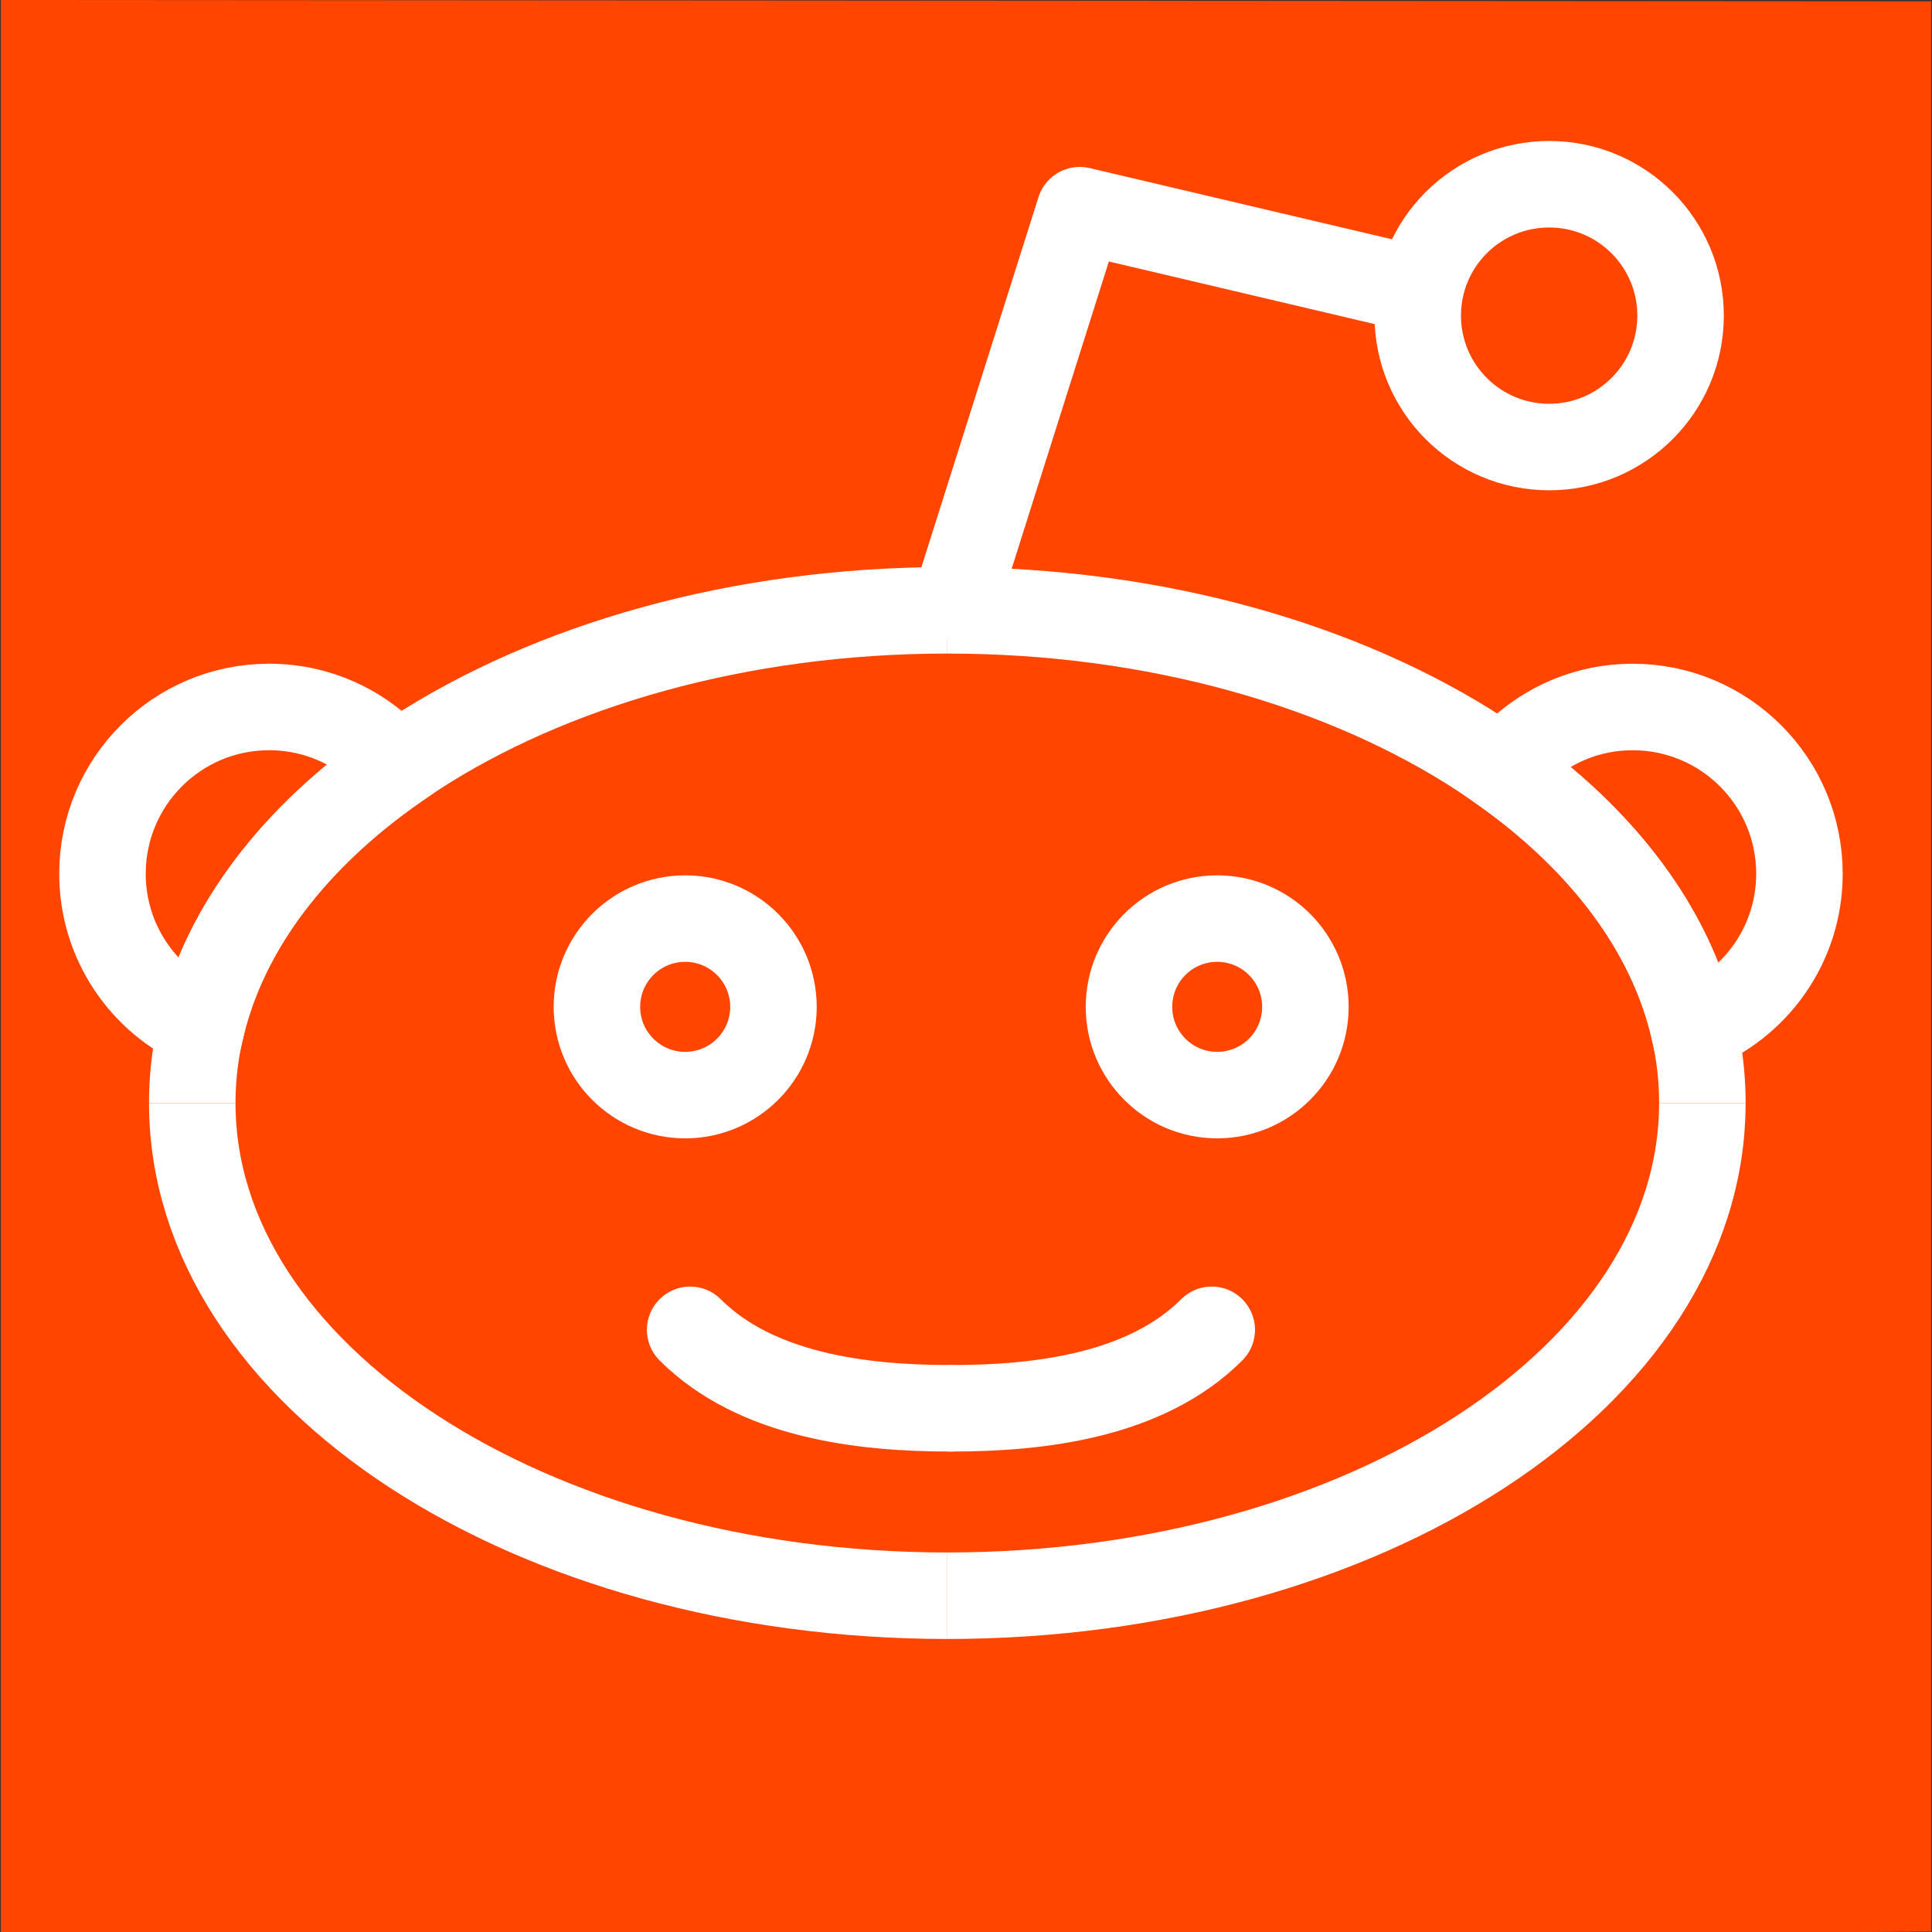 <svg width="67" height="67" xmlns="http://www.w3.org/2000/svg" xmlns:xlink="http://www.w3.org/1999/xlink">
 <rect width="100%" height="100%" fill="#333333" stroke="none"/>
 <g>
  <title>Reddit</title>
  <path d="m64.656,67h-64.627v-67l66.942,0.045v66.941l-2.315,0.014z" fill="#FF4500" id="svg_1"/>
 </g>
 <g>
  <title>Layer 1</title>
  <g id="g12">
   <g id="g16">
    <g id="svg_2">
     <defs transform="matrix(1.25,0,0,-1.25,-305,520) ">
      <rect height="989.998" width="765" y="-103.272" x="-70.753" id="SVGID_1_"/>
     </defs>
     <clipPath transform="matrix(1.25,0,0,-1.25,-305,520) " id="SVGID_2_">
      <use id="svg_3" xlink:href="#SVGID_1_"/>
     </clipPath>
     <g clip-path="url(#SVGID_2_)" id="g18">
      <g id="g64">
       <path d="m49.005,10.012l-11.561,-2.723l-4.249,13.431" stroke-linejoin="round" stroke-linecap="round" stroke-width="3" stroke="#FFFFFF" fill="none" id="path66"/>
      </g>
      <g id="g80">
       <path d="m58.281,10.945c0,2.518 -2.042,4.558 -4.556,4.558c-2.52,0 -4.559,-2.04 -4.559,-4.558c0,-2.518 2.038,-4.556 4.559,-4.556c2.514,0 4.556,2.038 4.556,4.556z" stroke-miterlimit="10" stroke-width="3" stroke="#FFFFFF" fill="none" id="path82"/>
      </g>
      <path id="svg_4" d="m13.749,26.571c-1.06,-1.255 -2.644,-2.054 -4.415,-2.054c-3.194,0 -5.78,2.589 -5.78,5.784c0,2.359 1.411,4.38 3.435,5.281c0.831,-3.459 3.255,-6.57 6.76,-9.011z" stroke-miterlimit="10" stroke-width="3" stroke="#FFFFFF" fill="none"/>
      <g id="g160">
       <path d="m26.823,34.918c0,1.689 -1.373,3.059 -3.06,3.059c-1.692,0 -3.062,-1.37 -3.062,-3.059c0,-1.694 1.37,-3.062 3.062,-3.062c1.688,0 3.06,1.369 3.06,3.062z" stroke-miterlimit="10" stroke-width="3" stroke="#FFFFFF" fill="none" id="path162"/>
      </g>
      <g id="g168">
       <path d="m45.27,34.918c0,1.689 -1.369,3.059 -3.06,3.059c-1.688,0 -3.058,-1.37 -3.058,-3.059c0,-1.694 1.37,-3.062 3.058,-3.062c1.69,0 3.06,1.369 3.06,3.062z" stroke-miterlimit="10" stroke-width="3" stroke="#FFFFFF" fill="none" id="path170"/>
      </g>
      <g id="g172">
       <path d="m23.934,46.117c2.283,2.281 5.961,2.721 9.011,2.721" stroke-linecap="round" stroke-width="3" stroke="#FFFFFF" fill="none" id="path174"/>
      </g>
      <g id="g176">
       <path d="m42.022,46.117c-2.281,2.281 -5.957,2.721 -9.009,2.721" stroke-linecap="round" stroke-width="3" stroke="#FFFFFF" fill="none" id="path178"/>
      </g>
     </g>
    </g>
   </g>
  </g>
  <g id="svg_5">
   <path id="svg_6" d="m56.62,24.518c-1.822,0 -3.445,0.846 -4.504,2.165c3.452,2.446 5.825,5.55 6.623,8.993c2.145,-0.846 3.664,-2.929 3.664,-5.375c0,-3.194 -2.588,-5.783 -5.783,-5.783z" stroke-miterlimit="10" stroke-width="3" stroke="#FFFFFF" fill="none"/>
  </g>
  <path d="m32.853,21.165c14.46,0 26.184,7.65 26.184,17.088" stroke-miterlimit="10" stroke-width="3" stroke="#FFFFFF" fill="none" id="path98_4_"/>
  <path d="m6.668,38.253c0,-9.438 11.722,-17.088 26.185,-17.088" stroke-miterlimit="10" stroke-width="3" stroke="#FFFFFF" fill="none" id="path98_3_"/>
  <path d="m32.853,55.338c-14.462,0 -26.185,-7.647 -26.185,-17.085" stroke-miterlimit="10" stroke-width="3" stroke="#FFFFFF" fill="none" id="path98_2_"/>
  <path d="m59.036,38.253c0,9.438 -11.724,17.085 -26.184,17.085" stroke-miterlimit="10" stroke-width="3" stroke="#FFFFFF" fill="none" id="path98"/>
 </g>
</svg>